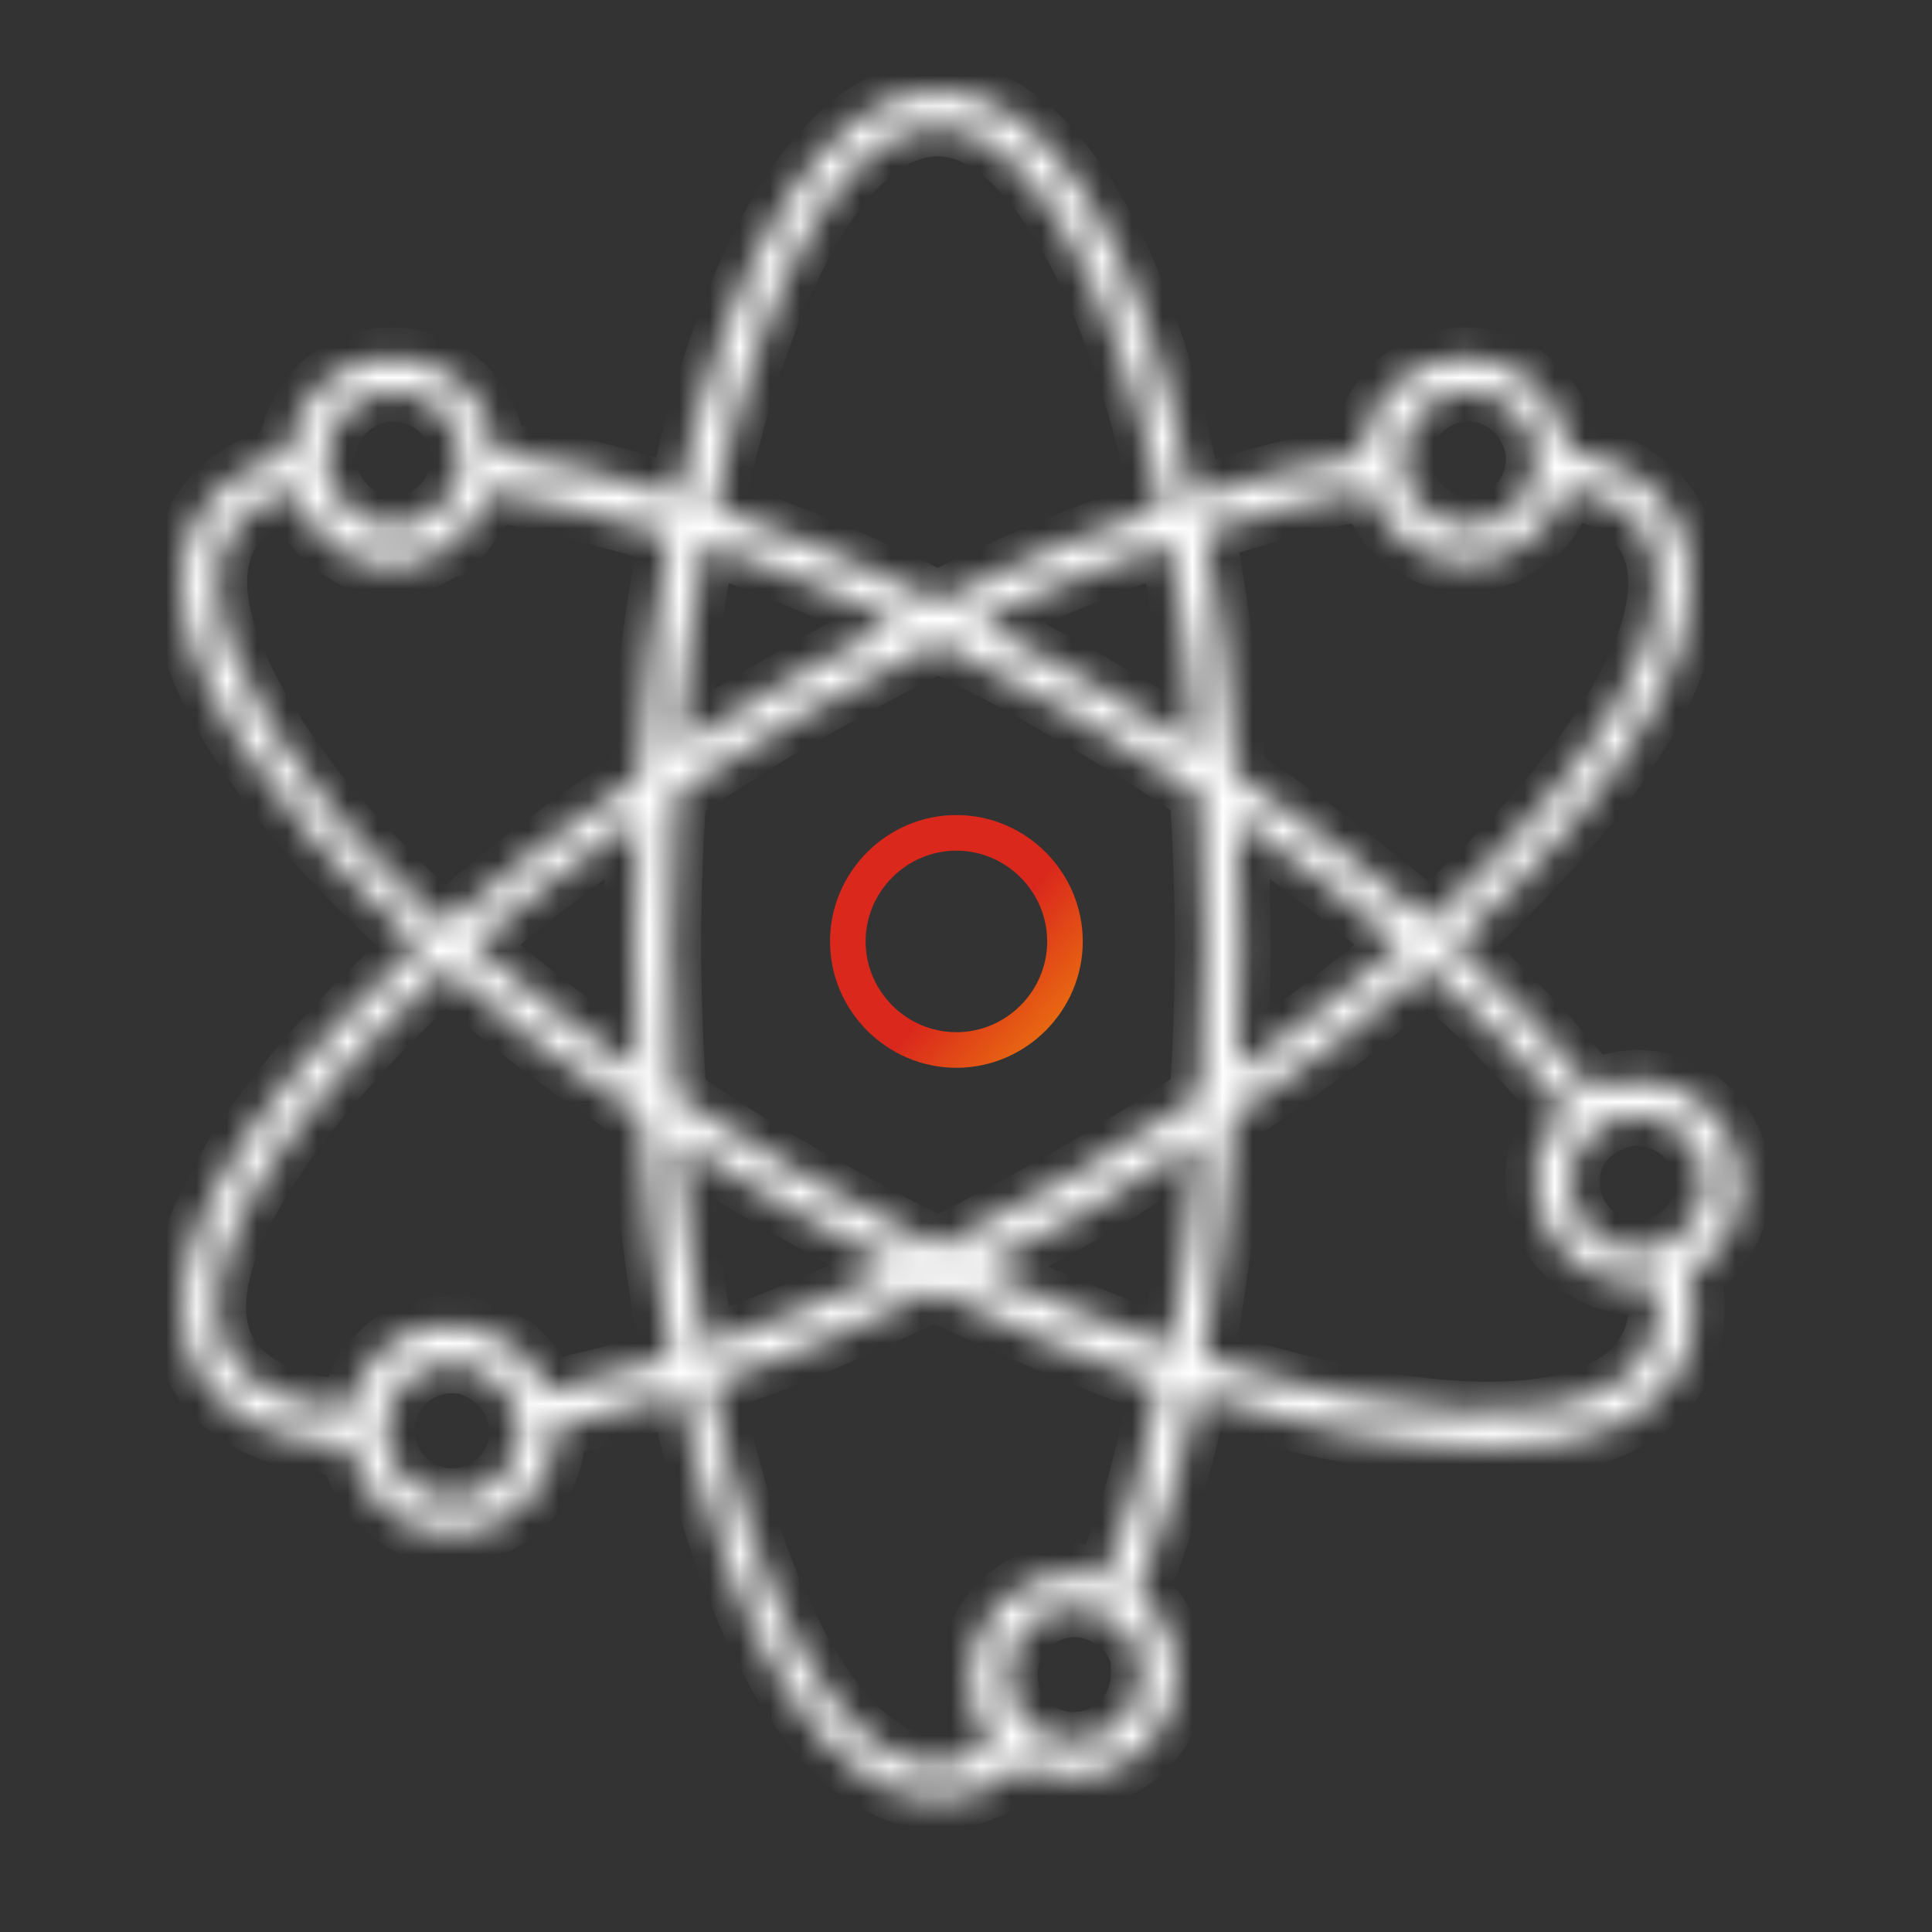 <?xml version="1.0" encoding="UTF-8"?> <svg xmlns="http://www.w3.org/2000/svg" width="64" height="64" viewBox="0 0 64 64" fill="none"><rect x="0" y="0" width="64" height="64" fill="#333333" stroke="none"/><mask id="path-1-inside-1_1593_32849" fill="white"><path d="M13.917 31.3C7.667 36.901 4.719 42.266 6.547 45.45C7.372 46.924 9.082 47.749 11.617 47.926C11.853 49.577 13.268 50.815 14.978 50.815C16.865 50.815 18.398 49.282 18.398 47.395V47.278C19.695 46.983 21.051 46.629 22.525 46.157C24.293 54.588 27.477 59.6 31.074 59.6C32.076 59.6 33.019 59.246 33.962 58.48C34.434 58.775 35.024 58.892 35.554 58.892C37.441 58.892 38.974 57.359 38.974 55.473C38.974 55.237 38.974 55.06 38.915 54.765C38.738 53.94 38.325 53.291 37.677 52.761C38.443 50.874 39.151 48.634 39.681 46.157C41.391 46.688 43.042 47.16 44.634 47.455C46.403 47.808 47.995 47.985 49.351 47.985C52.475 47.985 54.657 47.101 55.6 45.45C56.131 44.507 56.249 43.445 56.013 42.148C57.015 41.559 57.664 40.438 57.664 39.2C57.664 37.314 56.131 35.781 54.244 35.781C53.714 35.781 53.242 35.899 52.77 36.135C51.532 34.543 49.999 32.951 48.171 31.3C54.421 25.64 57.31 20.334 55.482 17.15C54.834 16.03 53.655 15.263 51.945 14.91C51.945 14.792 51.945 14.674 51.886 14.556C51.532 12.964 50.176 11.844 48.525 11.844C46.697 11.844 45.224 13.259 45.106 15.086C43.337 15.381 41.45 15.853 39.505 16.501C37.854 8.011 34.67 3 31.074 3C27.418 3 24.234 8.188 22.466 16.442C20.343 15.735 18.28 15.263 16.393 14.969C16.275 13.2 14.801 11.844 12.973 11.844C12.106 11.842 11.27 12.169 10.635 12.761C10 13.352 9.614 14.162 9.554 15.027C8.198 15.381 7.136 16.148 6.547 17.15C5.132 19.567 6.488 23.282 10.32 27.703C11.322 28.883 12.561 30.062 13.917 31.3ZM7.549 44.86C6.016 42.266 9.023 37.314 14.742 32.066C16.688 33.776 18.869 35.427 21.227 36.96C21.404 39.79 21.758 42.443 22.23 44.978C20.815 45.45 19.4 45.804 18.103 46.099C18.103 46.099 18.103 46.039 18.044 46.039C17.985 45.922 17.926 45.745 17.867 45.627C17.808 45.568 17.808 45.509 17.749 45.45C17.69 45.332 17.631 45.273 17.513 45.155C17.454 45.096 17.395 45.037 17.395 44.978L17.159 44.742C17.101 44.684 17.041 44.624 16.983 44.624C16.865 44.566 16.806 44.507 16.688 44.448C16.629 44.389 16.57 44.389 16.511 44.33C16.393 44.271 16.275 44.212 16.216 44.212C16.157 44.212 16.098 44.153 16.039 44.153C15.921 44.094 15.803 44.094 15.685 44.035C15.627 44.035 15.568 44.035 15.509 43.976C15.332 43.917 15.155 43.917 14.919 43.917C14.742 43.917 14.565 43.917 14.388 43.976H14.271C14.094 44.035 13.976 44.035 13.799 44.094C13.74 44.094 13.74 44.094 13.681 44.153C13.504 44.212 13.386 44.271 13.268 44.33C13.209 44.33 13.209 44.389 13.15 44.389C13.032 44.448 12.855 44.566 12.738 44.684L12.679 44.742L12.384 45.037C12.384 45.096 12.325 45.096 12.325 45.155C12.207 45.273 12.148 45.391 12.089 45.509C12.03 45.568 12.03 45.627 11.971 45.627C11.912 45.745 11.853 45.863 11.794 46.039C11.794 46.099 11.735 46.157 11.735 46.216C11.676 46.334 11.617 46.511 11.617 46.629V46.688C10.084 46.629 8.316 46.157 7.549 44.86ZM38.738 17.975C39.151 20.098 39.446 22.397 39.623 24.756C38.443 23.989 37.264 23.282 36.026 22.574C34.788 21.867 33.55 21.218 32.371 20.57C34.552 19.567 36.675 18.683 38.738 17.975ZM35.495 23.635C36.969 24.461 38.384 25.345 39.74 26.288C39.858 27.939 39.917 29.649 39.917 31.3C39.917 33.069 39.858 34.719 39.74 36.311C38.384 37.196 36.969 38.139 35.495 38.965C34.022 39.79 32.547 40.615 31.074 41.323C29.6 40.615 28.126 39.79 26.652 38.965C25.178 38.139 23.763 37.255 22.407 36.311C22.289 34.661 22.23 32.951 22.23 31.3C22.23 29.59 22.289 27.88 22.407 26.288C23.763 25.404 25.178 24.461 26.652 23.635C28.126 22.81 29.6 21.985 31.074 21.277C32.547 21.985 34.022 22.751 35.495 23.635ZM40.978 27.114C42.924 28.47 44.811 29.885 46.403 31.3C44.752 32.715 42.924 34.13 40.978 35.486C41.038 34.13 41.096 32.715 41.096 31.3C41.096 29.885 41.038 28.47 40.978 27.114ZM39.681 37.785C39.505 40.203 39.151 42.502 38.797 44.624C36.733 43.917 34.611 43.033 32.43 42.03C33.668 41.382 34.906 40.733 36.144 40.026C37.323 39.318 38.502 38.552 39.681 37.785ZM23.35 44.624C22.996 42.502 22.642 40.203 22.466 37.785C23.645 38.552 24.824 39.259 26.062 39.967C27.3 40.674 28.538 41.323 29.718 41.971C27.536 43.033 25.414 43.917 23.35 44.624ZM26.062 22.574C24.824 23.282 23.645 23.989 22.466 24.756C22.642 22.338 22.996 20.039 23.35 17.975C25.414 18.683 27.536 19.567 29.718 20.57C28.479 21.218 27.241 21.867 26.062 22.574ZM21.11 35.486C19.164 34.13 17.336 32.715 15.685 31.3C17.336 29.885 19.164 28.47 21.11 27.114C21.051 28.47 20.992 29.885 20.992 31.3C20.992 32.715 21.051 34.13 21.11 35.486ZM14.978 49.636C13.74 49.636 12.738 48.634 12.738 47.395C12.738 46.157 13.74 45.155 14.978 45.155C15.273 45.155 15.568 45.214 15.803 45.332C16.452 45.627 16.983 46.216 17.159 46.924C17.159 47.101 17.218 47.219 17.218 47.395C17.218 48.634 16.216 49.636 14.978 49.636ZM37.795 55.473C37.795 56.711 36.792 57.713 35.554 57.713C35.083 57.713 34.611 57.536 34.257 57.3C33.668 56.888 33.373 56.239 33.373 55.473C33.373 54.235 34.375 53.232 35.613 53.232C35.967 53.232 36.38 53.35 36.675 53.527C37.264 53.822 37.677 54.353 37.795 55.001V55.473ZM36.616 52.23H36.557C36.439 52.171 36.321 52.171 36.203 52.171H36.026C35.849 52.171 35.731 52.112 35.554 52.112C33.668 52.112 32.135 53.645 32.135 55.532C32.135 55.709 32.135 55.886 32.194 56.062V56.18C32.253 56.357 32.253 56.534 32.312 56.711V56.77C32.371 56.947 32.43 57.065 32.547 57.242C32.547 57.3 32.606 57.3 32.606 57.359C32.724 57.536 32.783 57.654 32.901 57.772C32.253 58.244 31.604 58.48 30.956 58.48C28.008 58.48 25.119 53.527 23.527 45.863C25.944 45.037 28.42 43.976 30.956 42.738C33.491 43.976 36.026 45.037 38.384 45.863C38.031 48.221 37.382 50.402 36.616 52.23ZM56.484 39.2C56.484 40.085 55.954 40.91 55.07 41.264C54.834 41.382 54.539 41.441 54.244 41.441C54.067 41.441 53.949 41.441 53.773 41.382C52.77 41.146 52.004 40.262 52.004 39.2V38.906C52.063 38.257 52.416 37.726 52.947 37.373C53.301 37.137 53.773 36.96 54.185 36.96C55.482 36.96 56.484 37.962 56.484 39.2ZM51.886 36.783C51.827 36.842 51.827 36.842 51.827 36.901L51.709 37.019C51.65 37.078 51.591 37.137 51.532 37.255L51.473 37.314C51.414 37.432 51.355 37.55 51.296 37.608C51.296 37.608 51.296 37.667 51.237 37.667C51.178 37.785 51.178 37.844 51.119 37.962C51.119 38.021 51.06 38.021 51.06 38.08C51.06 38.139 51.001 38.257 51.001 38.316C51.001 38.375 51.001 38.375 50.943 38.434C50.943 38.493 50.883 38.611 50.883 38.67V39.141C50.883 41.028 52.416 42.561 54.303 42.561C54.539 42.561 54.716 42.561 54.893 42.502C55.011 43.386 54.952 44.153 54.539 44.801C53.419 46.747 49.881 47.278 44.811 46.275C43.278 45.98 41.627 45.509 39.858 44.978C40.33 42.502 40.684 39.79 40.861 36.96C43.278 35.368 45.4 33.717 47.287 32.066C49.115 33.658 50.648 35.25 51.886 36.783ZM54.539 17.74C56.072 20.334 53.065 25.345 47.346 30.534C45.4 28.883 43.278 27.232 40.92 25.64C40.743 22.869 40.389 20.157 39.917 17.622C41.863 16.973 43.691 16.501 45.4 16.207V16.266C45.459 16.442 45.518 16.56 45.577 16.737C45.636 16.796 45.636 16.855 45.695 16.914C45.754 17.032 45.813 17.15 45.872 17.209C45.931 17.268 45.99 17.327 45.99 17.386C46.049 17.504 46.167 17.563 46.226 17.622L46.403 17.799C46.521 17.858 46.58 17.916 46.697 17.975C46.756 18.034 46.815 18.034 46.874 18.093C46.992 18.152 47.11 18.211 47.169 18.27C47.228 18.329 47.287 18.329 47.405 18.388C47.523 18.447 47.641 18.447 47.759 18.506C47.818 18.506 47.877 18.565 47.936 18.565C48.112 18.624 48.348 18.624 48.525 18.624C48.761 18.624 48.938 18.624 49.174 18.565C49.233 18.565 49.292 18.506 49.351 18.506C49.468 18.447 49.586 18.447 49.763 18.388C49.822 18.388 49.94 18.329 49.999 18.27C50.117 18.211 50.235 18.152 50.294 18.093C50.353 18.034 50.471 17.975 50.53 17.916C50.589 17.858 50.707 17.799 50.766 17.74C50.825 17.681 50.943 17.622 51.001 17.563L51.178 17.386C51.237 17.327 51.296 17.209 51.355 17.15C51.414 17.091 51.414 17.032 51.473 16.973C51.532 16.855 51.591 16.737 51.65 16.678C51.65 16.619 51.709 16.56 51.709 16.501C51.768 16.384 51.827 16.266 51.827 16.148C53.183 16.384 54.067 16.914 54.539 17.74ZM48.643 12.964C49.704 12.964 50.589 13.73 50.825 14.733C50.883 14.91 50.883 15.086 50.883 15.204V15.322C50.825 16.501 49.822 17.445 48.643 17.445C48.525 17.445 48.348 17.445 48.23 17.386C47.287 17.209 46.521 16.442 46.462 15.44V15.204C46.403 13.966 47.405 12.964 48.643 12.964ZM31.074 4.179C33.962 4.179 36.91 9.132 38.502 16.796C36.085 17.622 33.55 18.683 31.074 19.921C28.538 18.683 26.003 17.622 23.645 16.796C25.237 9.25 28.008 4.179 31.074 4.179ZM13.032 12.964C14.271 12.964 15.273 13.966 15.273 15.204V15.381C15.155 16.501 14.211 17.445 13.032 17.445C12.914 17.445 12.738 17.445 12.62 17.386C11.676 17.209 10.91 16.384 10.792 15.381V15.204C10.792 13.966 11.794 12.964 13.032 12.964ZM7.549 17.74C7.962 17.032 8.669 16.501 9.731 16.207C9.79 16.384 9.849 16.56 9.966 16.737C9.966 16.796 10.025 16.855 10.025 16.855C10.084 16.973 10.143 17.091 10.261 17.209C10.32 17.268 10.379 17.327 10.379 17.386C10.438 17.504 10.556 17.563 10.615 17.681L10.792 17.858C10.91 17.916 10.969 18.034 11.087 18.093C11.146 18.152 11.205 18.152 11.264 18.211C11.382 18.27 11.499 18.329 11.558 18.388C11.617 18.447 11.676 18.447 11.794 18.506C11.912 18.565 12.03 18.565 12.207 18.624C12.266 18.624 12.325 18.683 12.384 18.683C12.561 18.742 12.796 18.742 12.973 18.742C13.209 18.742 13.386 18.742 13.563 18.683C13.622 18.683 13.681 18.624 13.74 18.624C13.858 18.565 13.976 18.565 14.094 18.506C14.152 18.506 14.211 18.447 14.329 18.388C14.447 18.329 14.565 18.27 14.624 18.211C14.683 18.152 14.742 18.093 14.86 18.093C14.919 18.034 15.037 17.975 15.096 17.916L15.273 17.74C15.332 17.681 15.391 17.622 15.45 17.504C15.509 17.445 15.568 17.386 15.627 17.268C15.685 17.209 15.744 17.091 15.803 17.032C15.862 16.973 15.921 16.855 15.98 16.796C16.039 16.678 16.039 16.619 16.098 16.501C16.157 16.442 16.157 16.325 16.216 16.266C18.044 16.56 20.048 17.091 22.171 17.74C21.699 20.216 21.345 22.869 21.169 25.758C18.751 27.35 16.629 29.001 14.742 30.651C13.386 29.472 12.207 28.234 11.146 27.055C7.785 22.987 6.488 19.685 7.549 17.74Z"></path></mask><path d="M13.917 31.3C7.667 36.901 4.719 42.266 6.547 45.45C7.372 46.924 9.082 47.749 11.617 47.926C11.853 49.577 13.268 50.815 14.978 50.815C16.865 50.815 18.398 49.282 18.398 47.395V47.278C19.695 46.983 21.051 46.629 22.525 46.157C24.293 54.588 27.477 59.6 31.074 59.6C32.076 59.6 33.019 59.246 33.962 58.48C34.434 58.775 35.024 58.892 35.554 58.892C37.441 58.892 38.974 57.359 38.974 55.473C38.974 55.237 38.974 55.06 38.915 54.765C38.738 53.94 38.325 53.291 37.677 52.761C38.443 50.874 39.151 48.634 39.681 46.157C41.391 46.688 43.042 47.16 44.634 47.455C46.403 47.808 47.995 47.985 49.351 47.985C52.475 47.985 54.657 47.101 55.6 45.45C56.131 44.507 56.249 43.445 56.013 42.148C57.015 41.559 57.664 40.438 57.664 39.2C57.664 37.314 56.131 35.781 54.244 35.781C53.714 35.781 53.242 35.899 52.77 36.135C51.532 34.543 49.999 32.951 48.171 31.3C54.421 25.64 57.31 20.334 55.482 17.15C54.834 16.03 53.655 15.263 51.945 14.91C51.945 14.792 51.945 14.674 51.886 14.556C51.532 12.964 50.176 11.844 48.525 11.844C46.697 11.844 45.224 13.259 45.106 15.086C43.337 15.381 41.45 15.853 39.505 16.501C37.854 8.011 34.67 3 31.074 3C27.418 3 24.234 8.188 22.466 16.442C20.343 15.735 18.28 15.263 16.393 14.969C16.275 13.2 14.801 11.844 12.973 11.844C12.106 11.842 11.27 12.169 10.635 12.761C10 13.352 9.614 14.162 9.554 15.027C8.198 15.381 7.136 16.148 6.547 17.15C5.132 19.567 6.488 23.282 10.32 27.703C11.322 28.883 12.561 30.062 13.917 31.3ZM7.549 44.86C6.016 42.266 9.023 37.314 14.742 32.066C16.688 33.776 18.869 35.427 21.227 36.96C21.404 39.79 21.758 42.443 22.23 44.978C20.815 45.45 19.4 45.804 18.103 46.099C18.103 46.099 18.103 46.039 18.044 46.039C17.985 45.922 17.926 45.745 17.867 45.627C17.808 45.568 17.808 45.509 17.749 45.45C17.69 45.332 17.631 45.273 17.513 45.155C17.454 45.096 17.395 45.037 17.395 44.978L17.159 44.742C17.101 44.684 17.041 44.624 16.983 44.624C16.865 44.566 16.806 44.507 16.688 44.448C16.629 44.389 16.57 44.389 16.511 44.33C16.393 44.271 16.275 44.212 16.216 44.212C16.157 44.212 16.098 44.153 16.039 44.153C15.921 44.094 15.803 44.094 15.685 44.035C15.627 44.035 15.568 44.035 15.509 43.976C15.332 43.917 15.155 43.917 14.919 43.917C14.742 43.917 14.565 43.917 14.388 43.976H14.271C14.094 44.035 13.976 44.035 13.799 44.094C13.74 44.094 13.74 44.094 13.681 44.153C13.504 44.212 13.386 44.271 13.268 44.33C13.209 44.33 13.209 44.389 13.15 44.389C13.032 44.448 12.855 44.566 12.738 44.684L12.679 44.742L12.384 45.037C12.384 45.096 12.325 45.096 12.325 45.155C12.207 45.273 12.148 45.391 12.089 45.509C12.03 45.568 12.03 45.627 11.971 45.627C11.912 45.745 11.853 45.863 11.794 46.039C11.794 46.099 11.735 46.157 11.735 46.216C11.676 46.334 11.617 46.511 11.617 46.629V46.688C10.084 46.629 8.316 46.157 7.549 44.86ZM38.738 17.975C39.151 20.098 39.446 22.397 39.623 24.756C38.443 23.989 37.264 23.282 36.026 22.574C34.788 21.867 33.55 21.218 32.371 20.57C34.552 19.567 36.675 18.683 38.738 17.975ZM35.495 23.635C36.969 24.461 38.384 25.345 39.74 26.288C39.858 27.939 39.917 29.649 39.917 31.3C39.917 33.069 39.858 34.719 39.74 36.311C38.384 37.196 36.969 38.139 35.495 38.965C34.022 39.79 32.547 40.615 31.074 41.323C29.6 40.615 28.126 39.79 26.652 38.965C25.178 38.139 23.763 37.255 22.407 36.311C22.289 34.661 22.23 32.951 22.23 31.3C22.23 29.59 22.289 27.88 22.407 26.288C23.763 25.404 25.178 24.461 26.652 23.635C28.126 22.81 29.6 21.985 31.074 21.277C32.547 21.985 34.022 22.751 35.495 23.635ZM40.978 27.114C42.924 28.47 44.811 29.885 46.403 31.3C44.752 32.715 42.924 34.13 40.978 35.486C41.038 34.13 41.096 32.715 41.096 31.3C41.096 29.885 41.038 28.47 40.978 27.114ZM39.681 37.785C39.505 40.203 39.151 42.502 38.797 44.624C36.733 43.917 34.611 43.033 32.43 42.03C33.668 41.382 34.906 40.733 36.144 40.026C37.323 39.318 38.502 38.552 39.681 37.785ZM23.35 44.624C22.996 42.502 22.642 40.203 22.466 37.785C23.645 38.552 24.824 39.259 26.062 39.967C27.3 40.674 28.538 41.323 29.718 41.971C27.536 43.033 25.414 43.917 23.35 44.624ZM26.062 22.574C24.824 23.282 23.645 23.989 22.466 24.756C22.642 22.338 22.996 20.039 23.35 17.975C25.414 18.683 27.536 19.567 29.718 20.57C28.479 21.218 27.241 21.867 26.062 22.574ZM21.11 35.486C19.164 34.13 17.336 32.715 15.685 31.3C17.336 29.885 19.164 28.47 21.11 27.114C21.051 28.47 20.992 29.885 20.992 31.3C20.992 32.715 21.051 34.13 21.11 35.486ZM14.978 49.636C13.74 49.636 12.738 48.634 12.738 47.395C12.738 46.157 13.74 45.155 14.978 45.155C15.273 45.155 15.568 45.214 15.803 45.332C16.452 45.627 16.983 46.216 17.159 46.924C17.159 47.101 17.218 47.219 17.218 47.395C17.218 48.634 16.216 49.636 14.978 49.636ZM37.795 55.473C37.795 56.711 36.792 57.713 35.554 57.713C35.083 57.713 34.611 57.536 34.257 57.3C33.668 56.888 33.373 56.239 33.373 55.473C33.373 54.235 34.375 53.232 35.613 53.232C35.967 53.232 36.38 53.35 36.675 53.527C37.264 53.822 37.677 54.353 37.795 55.001V55.473ZM36.616 52.23H36.557C36.439 52.171 36.321 52.171 36.203 52.171H36.026C35.849 52.171 35.731 52.112 35.554 52.112C33.668 52.112 32.135 53.645 32.135 55.532C32.135 55.709 32.135 55.886 32.194 56.062V56.18C32.253 56.357 32.253 56.534 32.312 56.711V56.77C32.371 56.947 32.43 57.065 32.547 57.242C32.547 57.3 32.606 57.3 32.606 57.359C32.724 57.536 32.783 57.654 32.901 57.772C32.253 58.244 31.604 58.48 30.956 58.48C28.008 58.48 25.119 53.527 23.527 45.863C25.944 45.037 28.42 43.976 30.956 42.738C33.491 43.976 36.026 45.037 38.384 45.863C38.031 48.221 37.382 50.402 36.616 52.23ZM56.484 39.2C56.484 40.085 55.954 40.91 55.07 41.264C54.834 41.382 54.539 41.441 54.244 41.441C54.067 41.441 53.949 41.441 53.773 41.382C52.77 41.146 52.004 40.262 52.004 39.2V38.906C52.063 38.257 52.416 37.726 52.947 37.373C53.301 37.137 53.773 36.96 54.185 36.96C55.482 36.96 56.484 37.962 56.484 39.2ZM51.886 36.783C51.827 36.842 51.827 36.842 51.827 36.901L51.709 37.019C51.65 37.078 51.591 37.137 51.532 37.255L51.473 37.314C51.414 37.432 51.355 37.55 51.296 37.608C51.296 37.608 51.296 37.667 51.237 37.667C51.178 37.785 51.178 37.844 51.119 37.962C51.119 38.021 51.06 38.021 51.06 38.08C51.06 38.139 51.001 38.257 51.001 38.316C51.001 38.375 51.001 38.375 50.943 38.434C50.943 38.493 50.883 38.611 50.883 38.67V39.141C50.883 41.028 52.416 42.561 54.303 42.561C54.539 42.561 54.716 42.561 54.893 42.502C55.011 43.386 54.952 44.153 54.539 44.801C53.419 46.747 49.881 47.278 44.811 46.275C43.278 45.98 41.627 45.509 39.858 44.978C40.33 42.502 40.684 39.79 40.861 36.96C43.278 35.368 45.4 33.717 47.287 32.066C49.115 33.658 50.648 35.25 51.886 36.783ZM54.539 17.74C56.072 20.334 53.065 25.345 47.346 30.534C45.4 28.883 43.278 27.232 40.92 25.64C40.743 22.869 40.389 20.157 39.917 17.622C41.863 16.973 43.691 16.501 45.4 16.207V16.266C45.459 16.442 45.518 16.56 45.577 16.737C45.636 16.796 45.636 16.855 45.695 16.914C45.754 17.032 45.813 17.15 45.872 17.209C45.931 17.268 45.99 17.327 45.99 17.386C46.049 17.504 46.167 17.563 46.226 17.622L46.403 17.799C46.521 17.858 46.58 17.916 46.697 17.975C46.756 18.034 46.815 18.034 46.874 18.093C46.992 18.152 47.11 18.211 47.169 18.27C47.228 18.329 47.287 18.329 47.405 18.388C47.523 18.447 47.641 18.447 47.759 18.506C47.818 18.506 47.877 18.565 47.936 18.565C48.112 18.624 48.348 18.624 48.525 18.624C48.761 18.624 48.938 18.624 49.174 18.565C49.233 18.565 49.292 18.506 49.351 18.506C49.468 18.447 49.586 18.447 49.763 18.388C49.822 18.388 49.94 18.329 49.999 18.27C50.117 18.211 50.235 18.152 50.294 18.093C50.353 18.034 50.471 17.975 50.53 17.916C50.589 17.858 50.707 17.799 50.766 17.74C50.825 17.681 50.943 17.622 51.001 17.563L51.178 17.386C51.237 17.327 51.296 17.209 51.355 17.15C51.414 17.091 51.414 17.032 51.473 16.973C51.532 16.855 51.591 16.737 51.65 16.678C51.65 16.619 51.709 16.56 51.709 16.501C51.768 16.384 51.827 16.266 51.827 16.148C53.183 16.384 54.067 16.914 54.539 17.74ZM48.643 12.964C49.704 12.964 50.589 13.73 50.825 14.733C50.883 14.91 50.883 15.086 50.883 15.204V15.322C50.825 16.501 49.822 17.445 48.643 17.445C48.525 17.445 48.348 17.445 48.23 17.386C47.287 17.209 46.521 16.442 46.462 15.44V15.204C46.403 13.966 47.405 12.964 48.643 12.964ZM31.074 4.179C33.962 4.179 36.91 9.132 38.502 16.796C36.085 17.622 33.55 18.683 31.074 19.921C28.538 18.683 26.003 17.622 23.645 16.796C25.237 9.25 28.008 4.179 31.074 4.179ZM13.032 12.964C14.271 12.964 15.273 13.966 15.273 15.204V15.381C15.155 16.501 14.211 17.445 13.032 17.445C12.914 17.445 12.738 17.445 12.62 17.386C11.676 17.209 10.91 16.384 10.792 15.381V15.204C10.792 13.966 11.794 12.964 13.032 12.964ZM7.549 17.74C7.962 17.032 8.669 16.501 9.731 16.207C9.79 16.384 9.849 16.56 9.966 16.737C9.966 16.796 10.025 16.855 10.025 16.855C10.084 16.973 10.143 17.091 10.261 17.209C10.32 17.268 10.379 17.327 10.379 17.386C10.438 17.504 10.556 17.563 10.615 17.681L10.792 17.858C10.91 17.916 10.969 18.034 11.087 18.093C11.146 18.152 11.205 18.152 11.264 18.211C11.382 18.27 11.499 18.329 11.558 18.388C11.617 18.447 11.676 18.447 11.794 18.506C11.912 18.565 12.03 18.565 12.207 18.624C12.266 18.624 12.325 18.683 12.384 18.683C12.561 18.742 12.796 18.742 12.973 18.742C13.209 18.742 13.386 18.742 13.563 18.683C13.622 18.683 13.681 18.624 13.74 18.624C13.858 18.565 13.976 18.565 14.094 18.506C14.152 18.506 14.211 18.447 14.329 18.388C14.447 18.329 14.565 18.27 14.624 18.211C14.683 18.152 14.742 18.093 14.86 18.093C14.919 18.034 15.037 17.975 15.096 17.916L15.273 17.74C15.332 17.681 15.391 17.622 15.45 17.504C15.509 17.445 15.568 17.386 15.627 17.268C15.685 17.209 15.744 17.091 15.803 17.032C15.862 16.973 15.921 16.855 15.98 16.796C16.039 16.678 16.039 16.619 16.098 16.501C16.157 16.442 16.157 16.325 16.216 16.266C18.044 16.56 20.048 17.091 22.171 17.74C21.699 20.216 21.345 22.869 21.169 25.758C18.751 27.35 16.629 29.001 14.742 30.651C13.386 29.472 12.207 28.234 11.146 27.055C7.785 22.987 6.488 19.685 7.549 17.74Z" fill="black" stroke="white" stroke-width="2" mask="url(#path-1-inside-1_1593_32849)"></path><path d="M31.682 35.372C33.981 35.372 35.868 33.485 35.868 31.186C35.868 28.887 33.981 27 31.682 27C29.383 27 27.496 28.887 27.496 31.186C27.496 33.485 29.383 35.372 31.682 35.372ZM31.682 28.179C33.333 28.179 34.689 29.535 34.689 31.186C34.689 32.837 33.333 34.193 31.682 34.193C30.031 34.193 28.675 32.837 28.675 31.186C28.675 29.535 30.031 28.179 31.682 28.179Z" fill="url(#paint0_linear_1593_32849)"></path><defs><linearGradient id="paint0_linear_1593_32849" x1="30.298" y1="29.864" x2="39.013" y2="37.444" gradientUnits="userSpaceOnUse"><stop offset="0.236" stop-color="#DA291C"></stop><stop offset="1" stop-color="#FFCD00"></stop></linearGradient></defs></svg> 